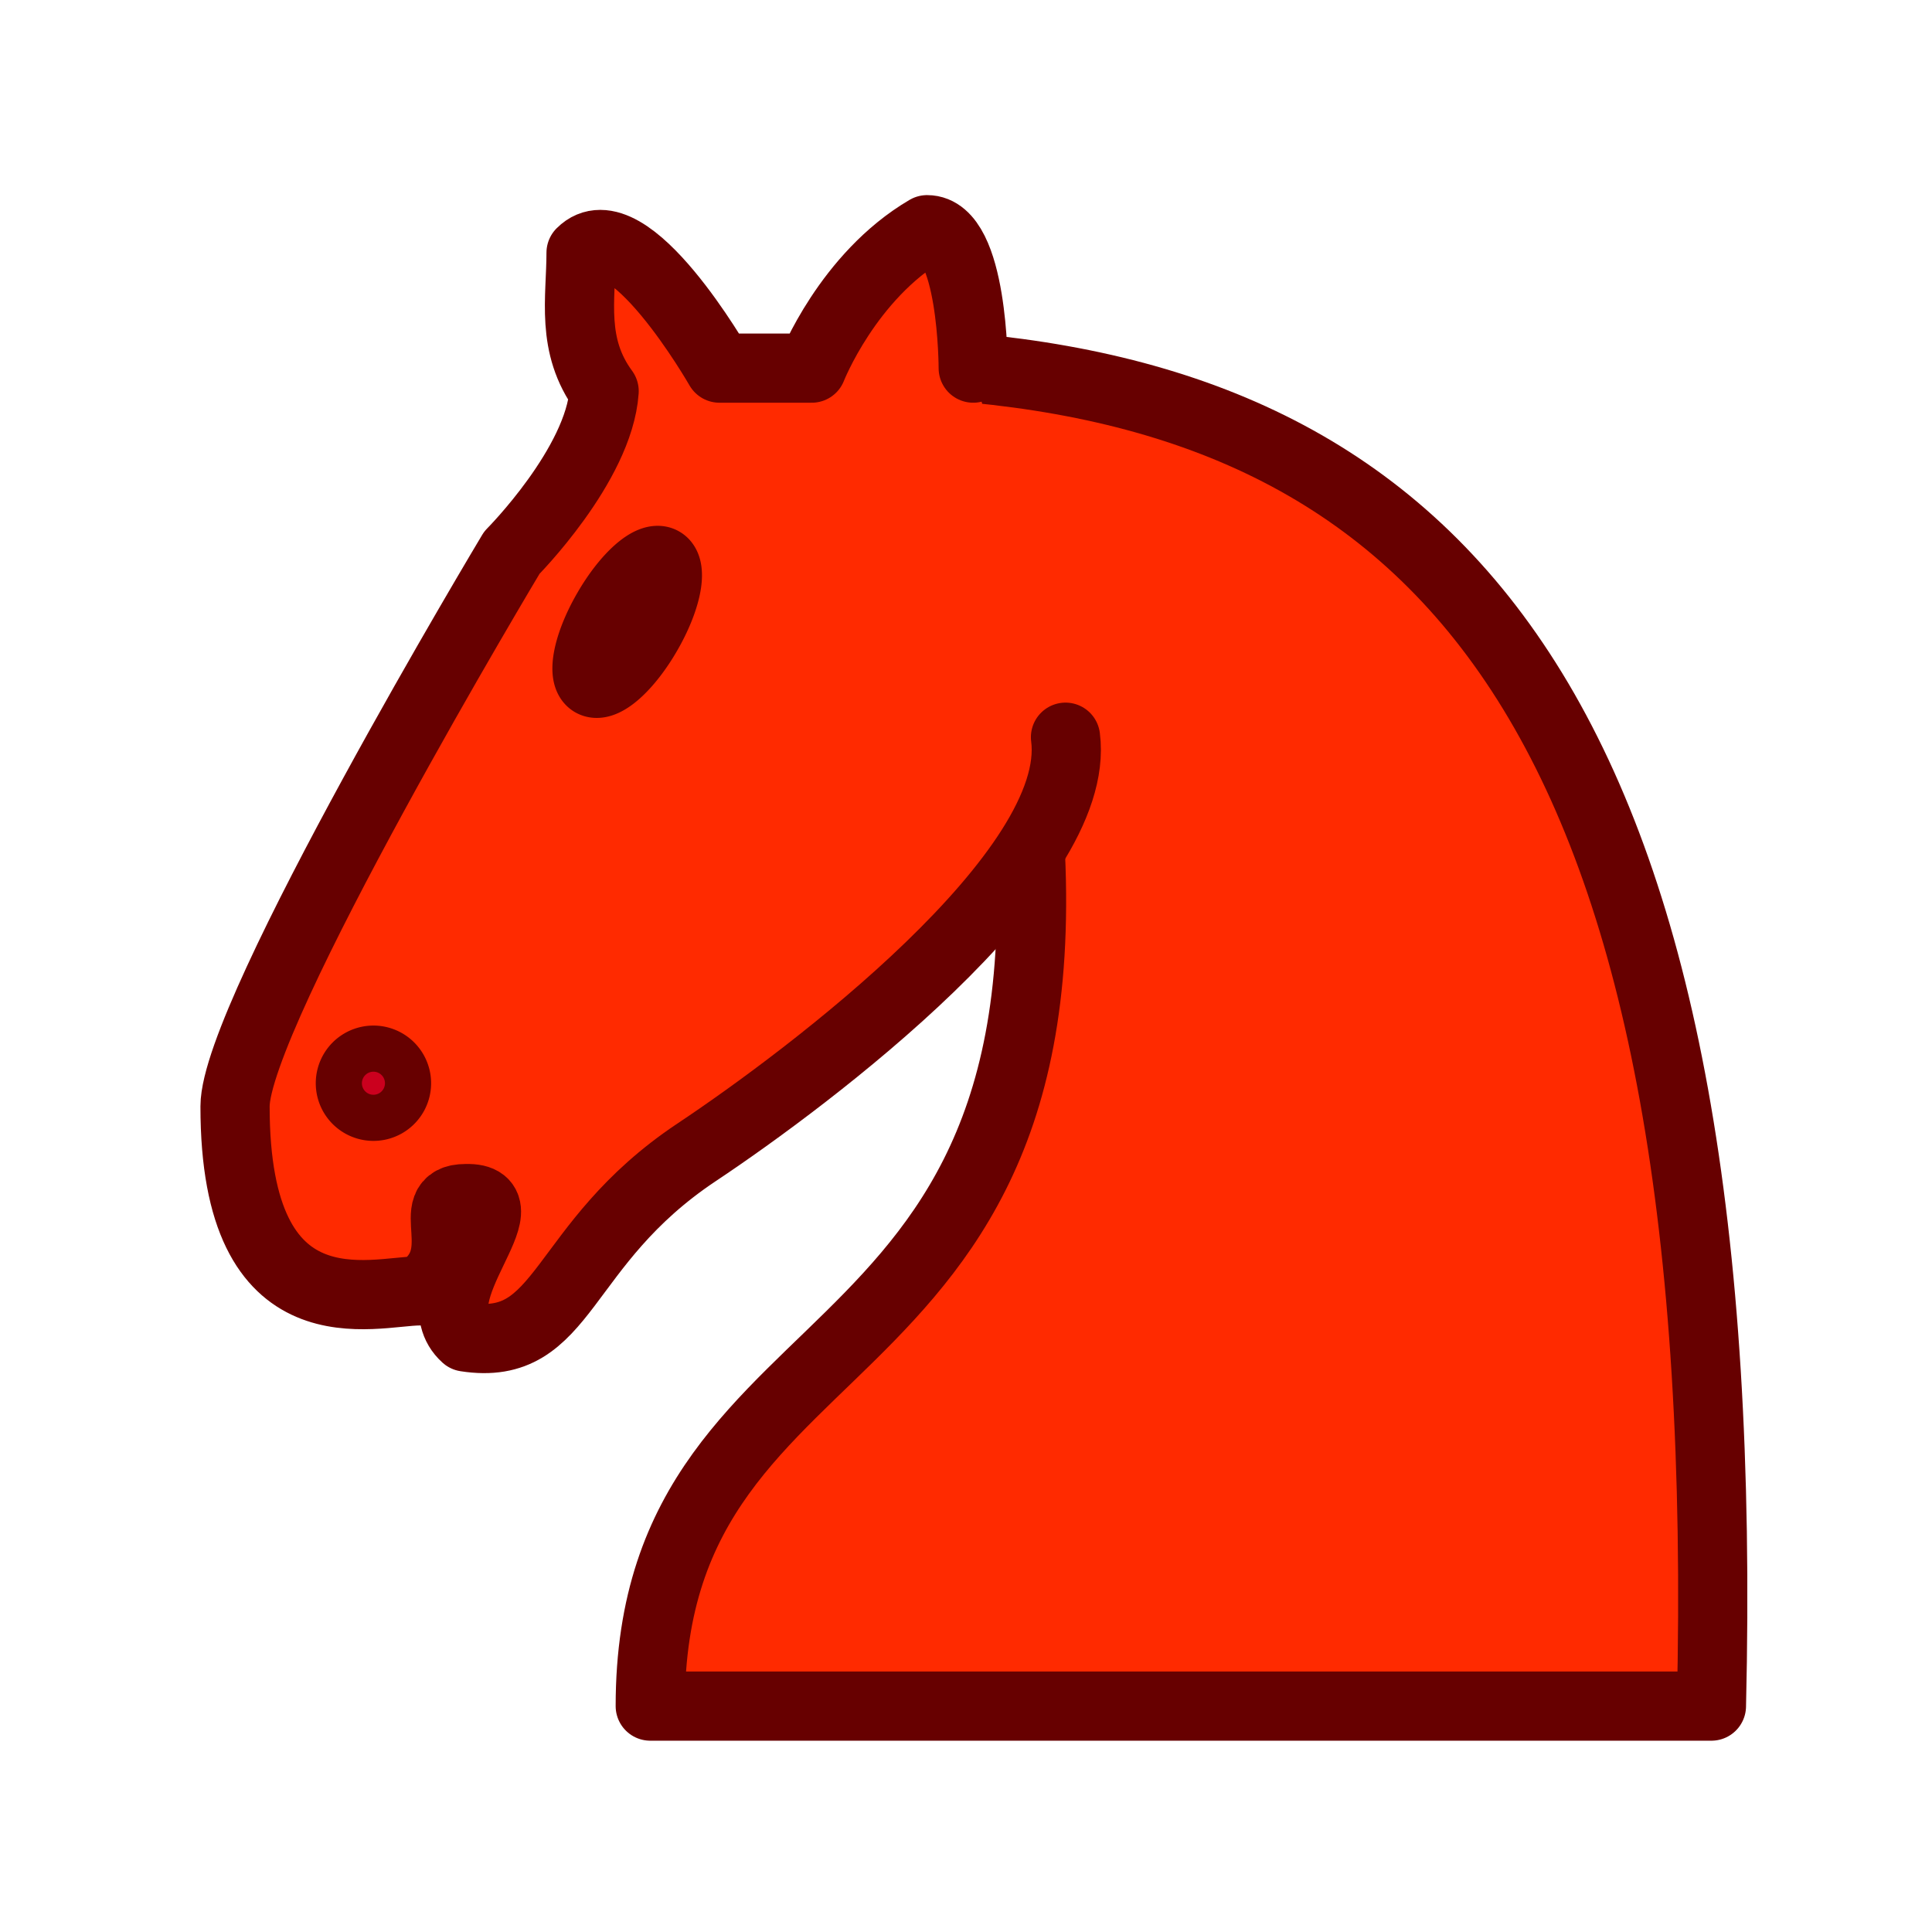 <?xml version="1.0" encoding="UTF-8" standalone="no"?>
<svg
   xmlns:dc="http://purl.org/dc/elements/1.1/"
   xmlns:cc="http://creativecommons.org/ns#"
   xmlns:rdf="http://www.w3.org/1999/02/22-rdf-syntax-ns#"
   xmlns:svg="http://www.w3.org/2000/svg"
   xmlns="http://www.w3.org/2000/svg"
   xmlns:sodipodi="http://sodipodi.sourceforge.net/DTD/sodipodi-0.dtd"
   xmlns:inkscape="http://www.inkscape.org/namespaces/inkscape"
   version="1.1"
   width="100"
   height="100"
   id="svg12"
   sodipodi:docname="BN.svg"
   inkscape:version="1.0 (4035a4fb49, 2020-05-01)">
  <defs
     id="defs16" />
  <sodipodi:namedview
     inkscape:document-rotation="0"
     pagecolor="#ffffff"
     bordercolor="#666666"
     borderopacity="1"
     objecttolerance="10"
     gridtolerance="10"
     guidetolerance="10"
     inkscape:pageopacity="0"
     inkscape:pageshadow="2"
     inkscape:window-width="1842"
     inkscape:window-height="1051"
     id="namedview14"
     showgrid="false"
     inkscape:zoom="4.3791165"
     inkscape:cx="42.567208"
     inkscape:cy="60.839781"
     inkscape:window-x="69"
     inkscape:window-y="-9"
     inkscape:window-maximized="1"
     inkscape:current-layer="svg12" />
  <g
     style="stroke:#670000;stroke-opacity:1"
     id="g837">
    <path
       d="M 50.374,19.053 C 75.448,21.442 89.777,38.158 88.583,88.307 H 33.657 c 0,-21.493 23.881,-15.522 19.104,-50.149"
       style="fill:#ff2a00;fill-opacity:1;fill-rule:evenodd;stroke:#670000;stroke-width:3.582;stroke-linecap:round;stroke-linejoin:round;stroke-miterlimit:4;stroke-dasharray:none;stroke-opacity:1"
       id="path2" />
    <path
       d="m 55.15,38.158 c 0.907,6.949 -13.254,17.6 -19.104,21.493 -7.164,4.776 -6.734,10.364 -11.94,9.552 -2.488,-2.245 3.367,-7.26 0,-7.164 -2.388,0 0.454,2.937 -2.388,4.776 -2.388,0 -9.559,2.388 -9.552,-9.552 0,-4.776 14.328,-28.657 14.328,-28.657 0,0 4.513,-4.537 4.776,-8.358 -1.743,-2.374 -1.194,-4.776 -1.194,-7.164 2.388,-2.388 7.164,5.97 7.164,5.97 h 4.776 c 0,0 1.863,-4.757 5.97,-7.164 2.388,0 2.388,7.164 2.388,7.164"
       style="fill:#ff2a00;fill-opacity:1;fill-rule:evenodd;stroke:#670000;stroke-width:3.582;stroke-linecap:round;stroke-linejoin:round;stroke-miterlimit:4;stroke-dasharray:none;stroke-opacity:1"
       id="path4" />
    <path
       d="m 20.523,56.068 a 1.194,1.194 0 1 1 -2.388,0 1.194,1.194 0 1 1 2.388,0 z"
       style="fill:#cb001e;fill-opacity:1;fill-rule:evenodd;stroke:#670000;stroke-width:3.582;stroke-linecap:round;stroke-linejoin:round;stroke-miterlimit:4;stroke-dasharray:none;stroke-opacity:1"
       id="path6" />
    <path
       d="m 33.497,32.785 a 1.194,3.582 30.001 1 1 -2.068,-1.194 1.194,3.582 30.001 1 1 2.068,1.194 z"
       style="fill:#000000;fill-opacity:1;fill-rule:evenodd;stroke:#670000;stroke-width:3.582;stroke-linecap:round;stroke-linejoin:round;stroke-miterlimit:4;stroke-dasharray:none;stroke-opacity:1"
       id="path8" />
  </g>
</svg>
